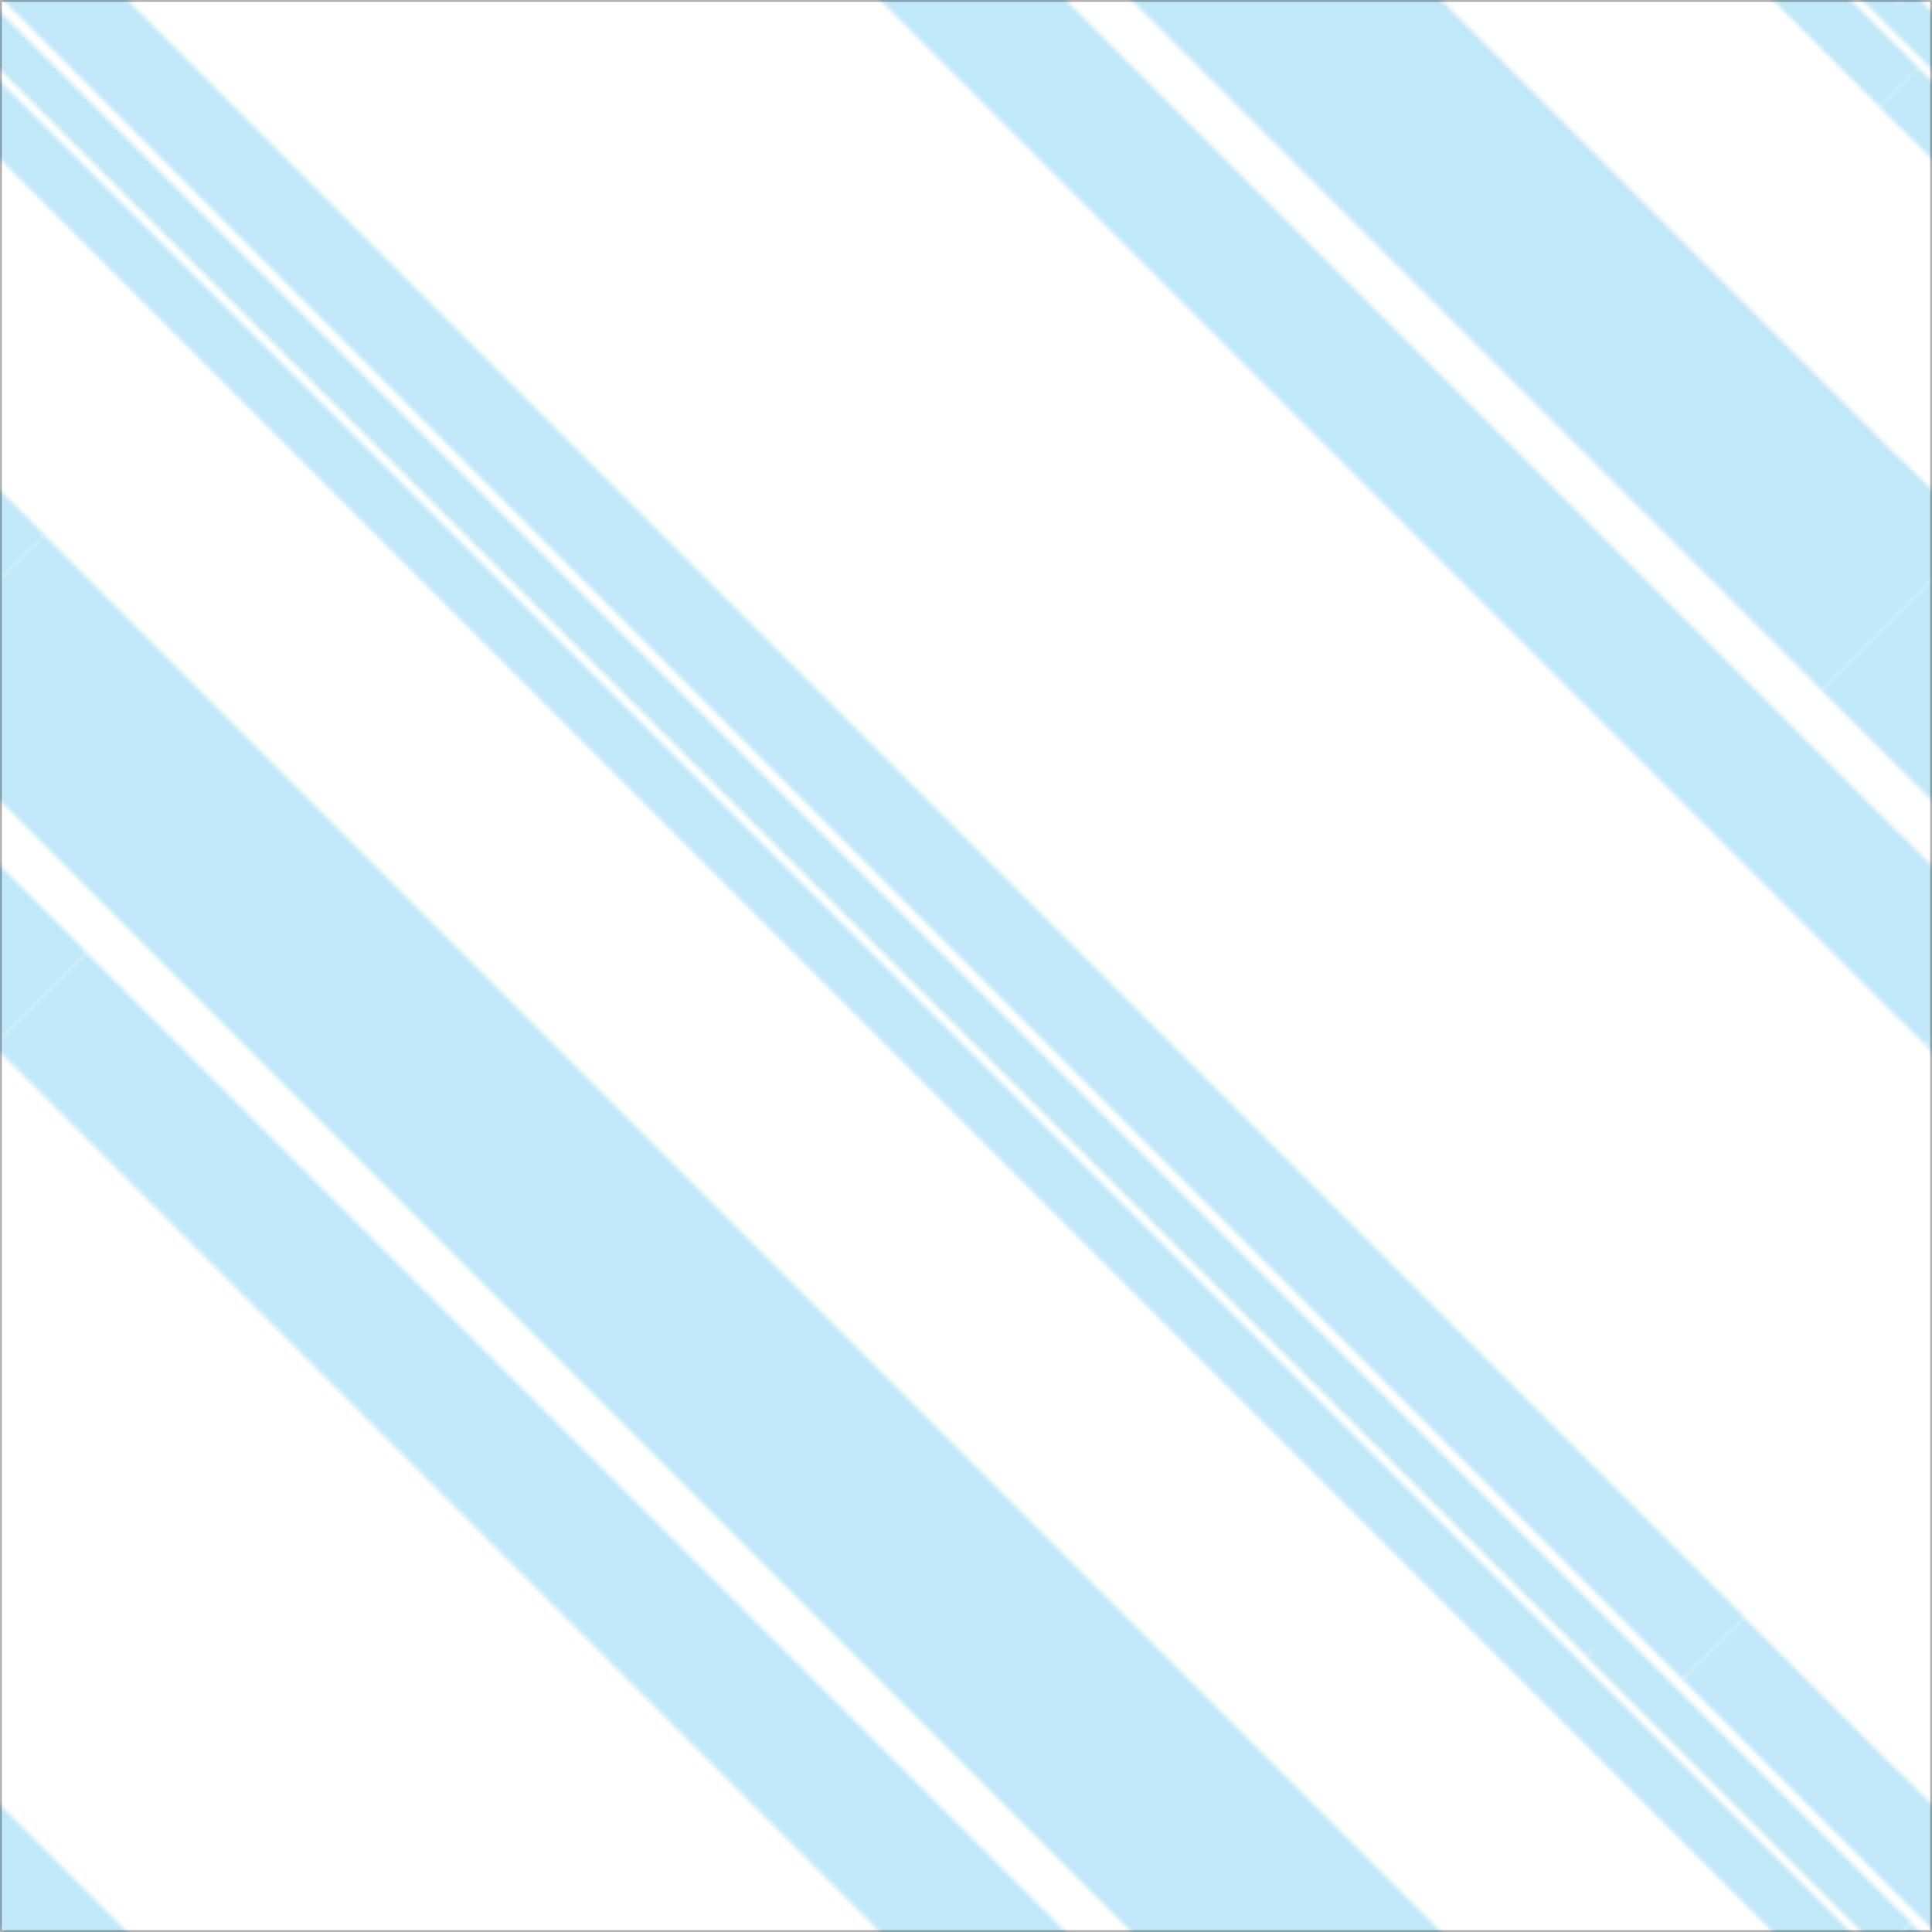 <?xml version="1.0" encoding="utf-8"?>
<!-- Generator: Adobe Illustrator 22.0.1, SVG Export Plug-In . SVG Version: 6.00 Build 0)  -->
<svg version="1.1" id="Layer_1" xmlns="http://www.w3.org/2000/svg" xmlns:xlink="http://www.w3.org/1999/xlink" x="0px" y="0px"
	 viewBox="0 0 500 500" style="enable-background:new 0 0 500 500;" xml:space="preserve">
<style type="text/css">
	.st0{fill:none;}
	.st1{fill:#2CB3E8;}
	.st2{opacity:0.3;fill:url(#SVGID_1_);stroke:#000000;stroke-width:1.001;stroke-miterlimit:10;}
</style>
<pattern  width="500" height="500" patternUnits="userSpaceOnUse" id="Retro_pattern" viewBox="520 -1003 500 500" style="overflow:visible;">
	<g>
		<rect x="520" y="-1003" class="st0" width="500" height="500"/>
		<g>
			
				<rect x="1265.8" y="-606.6" transform="matrix(0.707 -0.707 0.707 0.707 550.977 824.011)" class="st1" width="8.5" height="707.1"/>
			
				<rect x="1210.7" y="-680.6" transform="matrix(0.707 -0.707 0.707 0.707 589.157 768.337)" class="st1" width="22.7" height="707.1"/>
			
				<rect x="1188.2" y="-680.6" transform="matrix(0.707 -0.707 0.707 0.707 580.208 746.492)" class="st1" width="5.7" height="707.1"/>
		</g>
		<g>
			
				<rect x="765.8" y="-606.6" transform="matrix(0.707 -0.707 0.707 0.707 404.502 470.429)" class="st1" width="8.5" height="707.1"/>
			
				<rect x="710.7" y="-680.6" transform="matrix(0.707 -0.707 0.707 0.707 442.711 414.784)" class="st1" width="22.7" height="707.1"/>
			
				<rect x="688.2" y="-680.6" transform="matrix(0.707 -0.707 0.707 0.707 433.719 392.895)" class="st1" width="5.7" height="707.1"/>
		</g>
		<g>
			
				<rect x="265.8" y="-606.6" transform="matrix(0.707 -0.707 0.707 0.707 258.027 116.847)" class="st1" width="8.5" height="707.1"/>
		</g>
		<g>
			
				<rect x="1265.8" y="-1106.6" transform="matrix(0.707 -0.707 0.707 0.707 904.56 677.536)" class="st1" width="8.5" height="707.1"/>
			
				<rect x="1263" y="-1084.6" transform="matrix(0.707 -0.707 0.707 0.707 888.818 683.931)" class="st1" width="14.2" height="707.1"/>
			
				<rect x="1241.7" y="-948.6" transform="matrix(0.707 -0.707 0.707 0.707 792.721 723.783)" class="st1" width="56.7" height="707.1"/>
			
				<rect x="1210.7" y="-1180.6" transform="matrix(0.707 -0.707 0.707 0.707 942.711 621.891)" class="st1" width="22.7" height="707.1"/>
			
				<rect x="1188.2" y="-1180.6" transform="matrix(0.707 -0.707 0.707 0.707 933.805 600.002)" class="st1" width="5.7" height="707.1"/>
		</g>
		<g>
			
				<rect x="765.8" y="-1106.6" transform="matrix(0.707 -0.707 0.707 0.707 758.084 323.954)" class="st1" width="8.5" height="707.1"/>
			
				<rect x="763" y="-1084.6" transform="matrix(0.707 -0.707 0.707 0.707 742.389 330.395)" class="st1" width="14.2" height="707.1"/>
			
				<rect x="741.7" y="-948.6" transform="matrix(0.707 -0.707 0.707 0.707 646.274 370.23)" class="st1" width="56.7" height="707.1"/>
			
				<rect x="710.7" y="-1180.6" transform="matrix(0.707 -0.707 0.707 0.707 796.264 268.337)" class="st1" width="22.7" height="707.1"/>
			
				<rect x="688.2" y="-1180.6" transform="matrix(0.707 -0.707 0.707 0.707 787.315 246.405)" class="st1" width="5.7" height="707.1"/>
			
				<rect x="772" y="-848.6" transform="matrix(0.707 -0.707 0.707 0.707 581.128 412.954)" class="st1" width="34" height="707.1"/>
		</g>
		<g>
			
				<rect x="265.8" y="-1106.6" transform="matrix(0.707 -0.707 0.707 0.707 611.609 -29.628)" class="st1" width="8.5" height="707.1"/>
			
				<rect x="263" y="-1084.6" transform="matrix(0.707 -0.707 0.707 0.707 595.96 -23.141)" class="st1" width="14.2" height="707.1"/>
			
				<rect x="241.7" y="-948.6" transform="matrix(0.707 -0.707 0.707 0.707 499.827 16.676)" class="st1" width="56.7" height="707.1"/>
			
				<rect x="272" y="-848.6" transform="matrix(0.707 -0.707 0.707 0.707 434.682 59.401)" class="st1" width="34" height="707.1"/>
		</g>
		<g>
			
				<rect x="1265.8" y="-1606.6" transform="matrix(0.707 -0.707 0.707 0.707 1258.142 531.06)" class="st1" width="8.5" height="707.1"/>
			
				<rect x="1263" y="-1584.6" transform="matrix(0.707 -0.707 0.707 0.707 1242.354 537.502)" class="st1" width="14.2" height="707.1"/>
			
				<rect x="1241.7" y="-1448.6" transform="matrix(0.707 -0.707 0.707 0.707 1146.274 577.337)" class="st1" width="56.7" height="707.1"/>
		</g>
		<g>
			
				<rect x="765.8" y="-1606.6" transform="matrix(0.707 -0.707 0.707 0.707 1111.666 177.478)" class="st1" width="8.5" height="707.1"/>
			
				<rect x="763" y="-1584.6" transform="matrix(0.707 -0.707 0.707 0.707 1095.925 183.966)" class="st1" width="14.2" height="707.1"/>
			
				<rect x="741.7" y="-1448.6" transform="matrix(0.707 -0.707 0.707 0.707 999.827 223.783)" class="st1" width="56.7" height="707.1"/>
			
				<rect x="772" y="-1348.6" transform="matrix(0.707 -0.707 0.707 0.707 934.682 266.508)" class="st1" width="34" height="707.1"/>
		</g>
		<g>
			
				<rect x="265.8" y="-1606.6" transform="matrix(0.707 -0.707 0.707 0.707 965.191 -176.104)" class="st1" width="8.5" height="707.1"/>
			
				<rect x="263" y="-1584.6" transform="matrix(0.707 -0.707 0.707 0.707 949.496 -169.571)" class="st1" width="14.2" height="707.1"/>
			
				<rect x="241.7" y="-1448.6" transform="matrix(0.707 -0.707 0.707 0.707 853.381 -129.77)" class="st1" width="56.7" height="707.1"/>
			
				<rect x="272" y="-1348.6" transform="matrix(0.707 -0.707 0.707 0.707 788.235 -87.046)" class="st1" width="34" height="707.1"/>
		</g>
	</g>
</pattern>
<pattern  id="SVGID_1_" xlink:href="#Retro_pattern" patternTransform="matrix(1 0 0 1 -8.5 0.5)">
</pattern>
<rect class="st2" width="500" height="500"/>
</svg>
